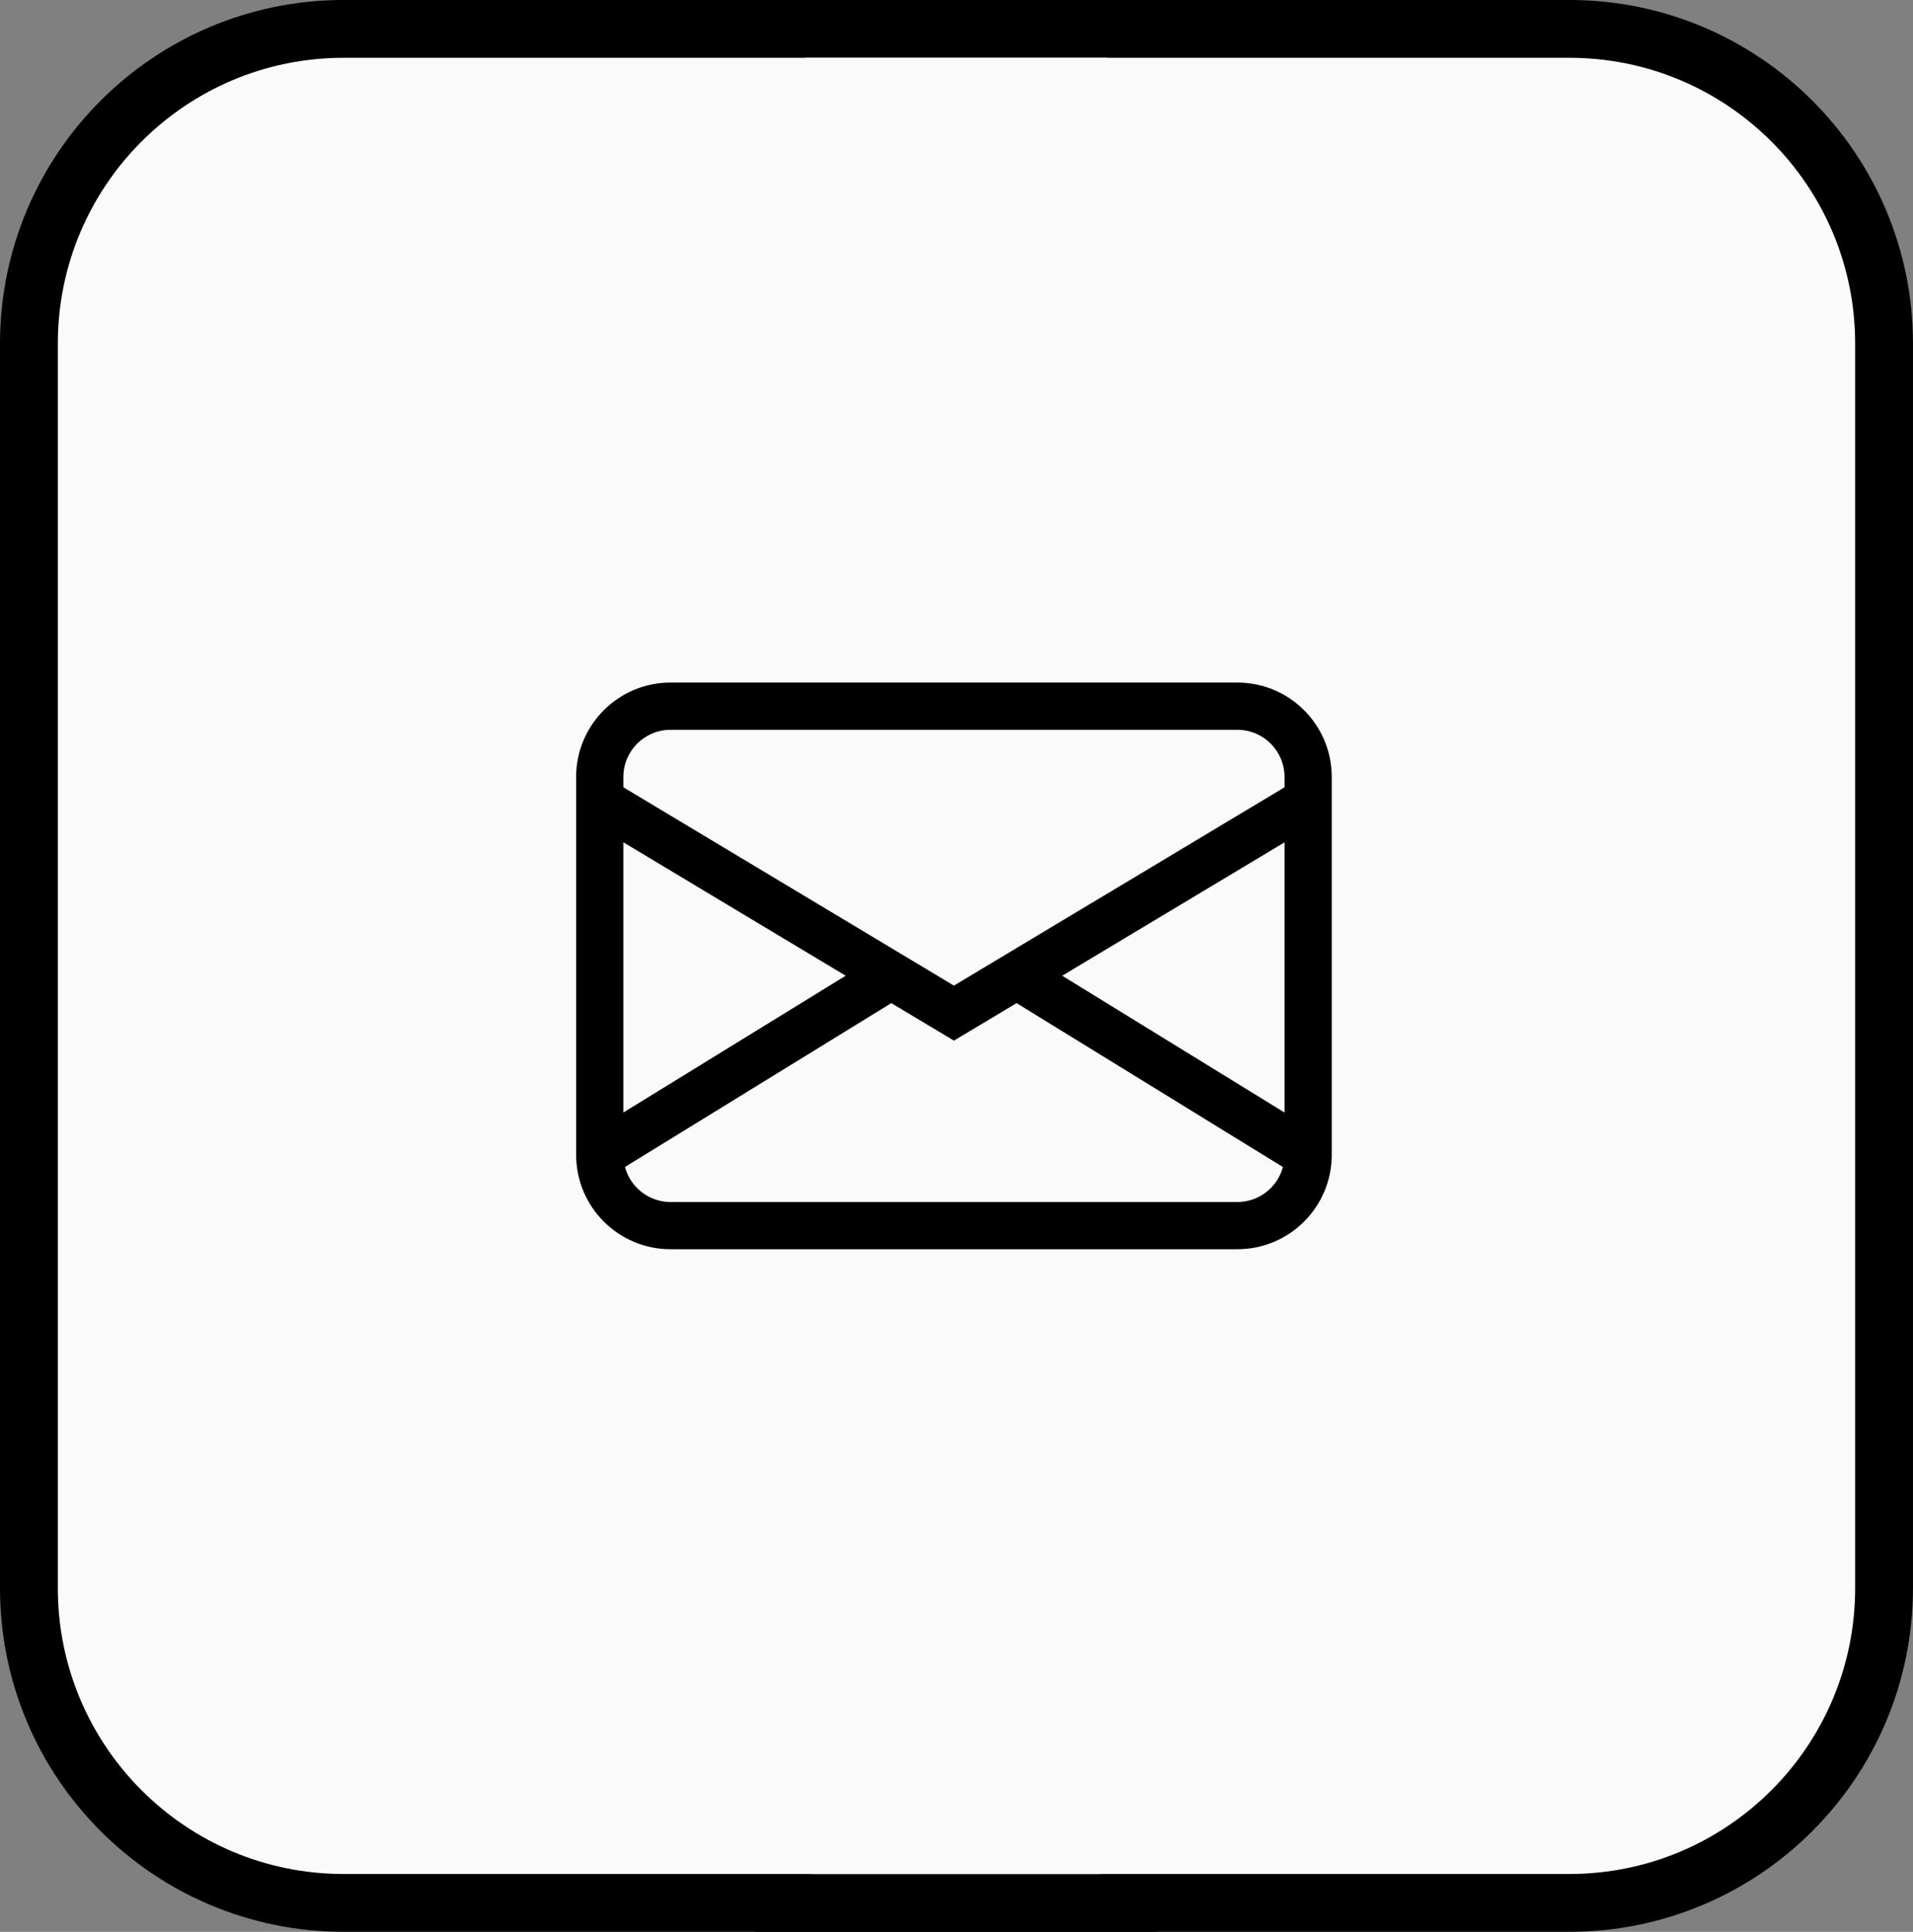<svg version="1.1" xmlns="http://www.w3.org/2000/svg" xmlns:xlink="http://www.w3.org/1999/xlink" width="82.701" height="83.521" viewBox="0,0,82.701,83.521"><rect x="0" y="0" width="82.701" height="83.521" fill="#808080" stroke="none"/><g transform="translate(-198.76,-138.24)"><g data-paper-data="{&quot;isPaintingLayer&quot;:true}" fill-rule="nonzero" stroke-linecap="butt" stroke-linejoin="miter" stroke-miterlimit="10" stroke-dasharray="" stroke-dashoffset="0" style="mix-blend-mode: normal"><g fill="#FAFAFA" stroke="#000000" stroke-width="5"><path d="M213.617,219.26c-6.825,0 -12.357,-5.535 -12.357,-12.359v-53.805c0,-6.825 5.532,-12.357 12.357,-12.357h33.01c-0.176,26.173 -0.279,52.347 -0.306,78.521z"/><path d="M233.899,219.26c-0.026,-26.174 -0.13,-52.348 -0.306,-78.521h33.01c6.825,0 12.357,5.532 12.357,12.357v53.805c0,6.823 -5.532,12.359 -12.357,12.359z" data-paper-data="{&quot;index&quot;:null}"/></g><path d="M213.617,219.26c-6.825,0 -12.357,-5.535 -12.357,-12.359v-53.805c0,-6.825 5.532,-12.357 12.357,-12.357h33.01c-0.176,26.173 -0.279,52.347 -0.306,78.521z" fill="#FAFAFA" stroke="none" stroke-width="1"/><path d="M233.899,219.26c-0.026,-26.174 -0.13,-52.348 -0.306,-78.521h33.01c6.825,0 12.357,5.532 12.357,12.357v53.805c0,6.823 -5.532,12.359 -12.357,12.359z" data-paper-data="{&quot;index&quot;:null}" fill="#FAFAFA" stroke="none" stroke-width="1"/><path d="M223.667,171.833c0,-2.255 1.828,-4.083 4.083,-4.083h24.5c2.255,0 4.083,1.828 4.083,4.083v16.333c0,2.255 -1.828,4.083 -4.083,4.083h-24.5c-2.255,0 -4.083,-1.828 -4.083,-4.083zM227.75,169.792c-1.128,0 -2.042,0.914 -2.042,2.042v0.443l14.292,8.575l14.292,-8.575v-0.443c0,-1.128 -0.914,-2.042 -2.042,-2.042zM254.292,174.657l-9.612,5.768l9.612,5.915zM254.222,188.695l-11.515,-7.087l-2.707,1.623l-2.707,-1.623l-11.515,7.085c0.239,0.893 1.048,1.515 1.972,1.515h24.5c0.924,0 1.733,-0.62 1.972,-1.513zM225.708,186.339l9.612,-5.915l-9.612,-5.768z" fill="#000000" stroke="none" stroke-width="1"/></g></g></svg>